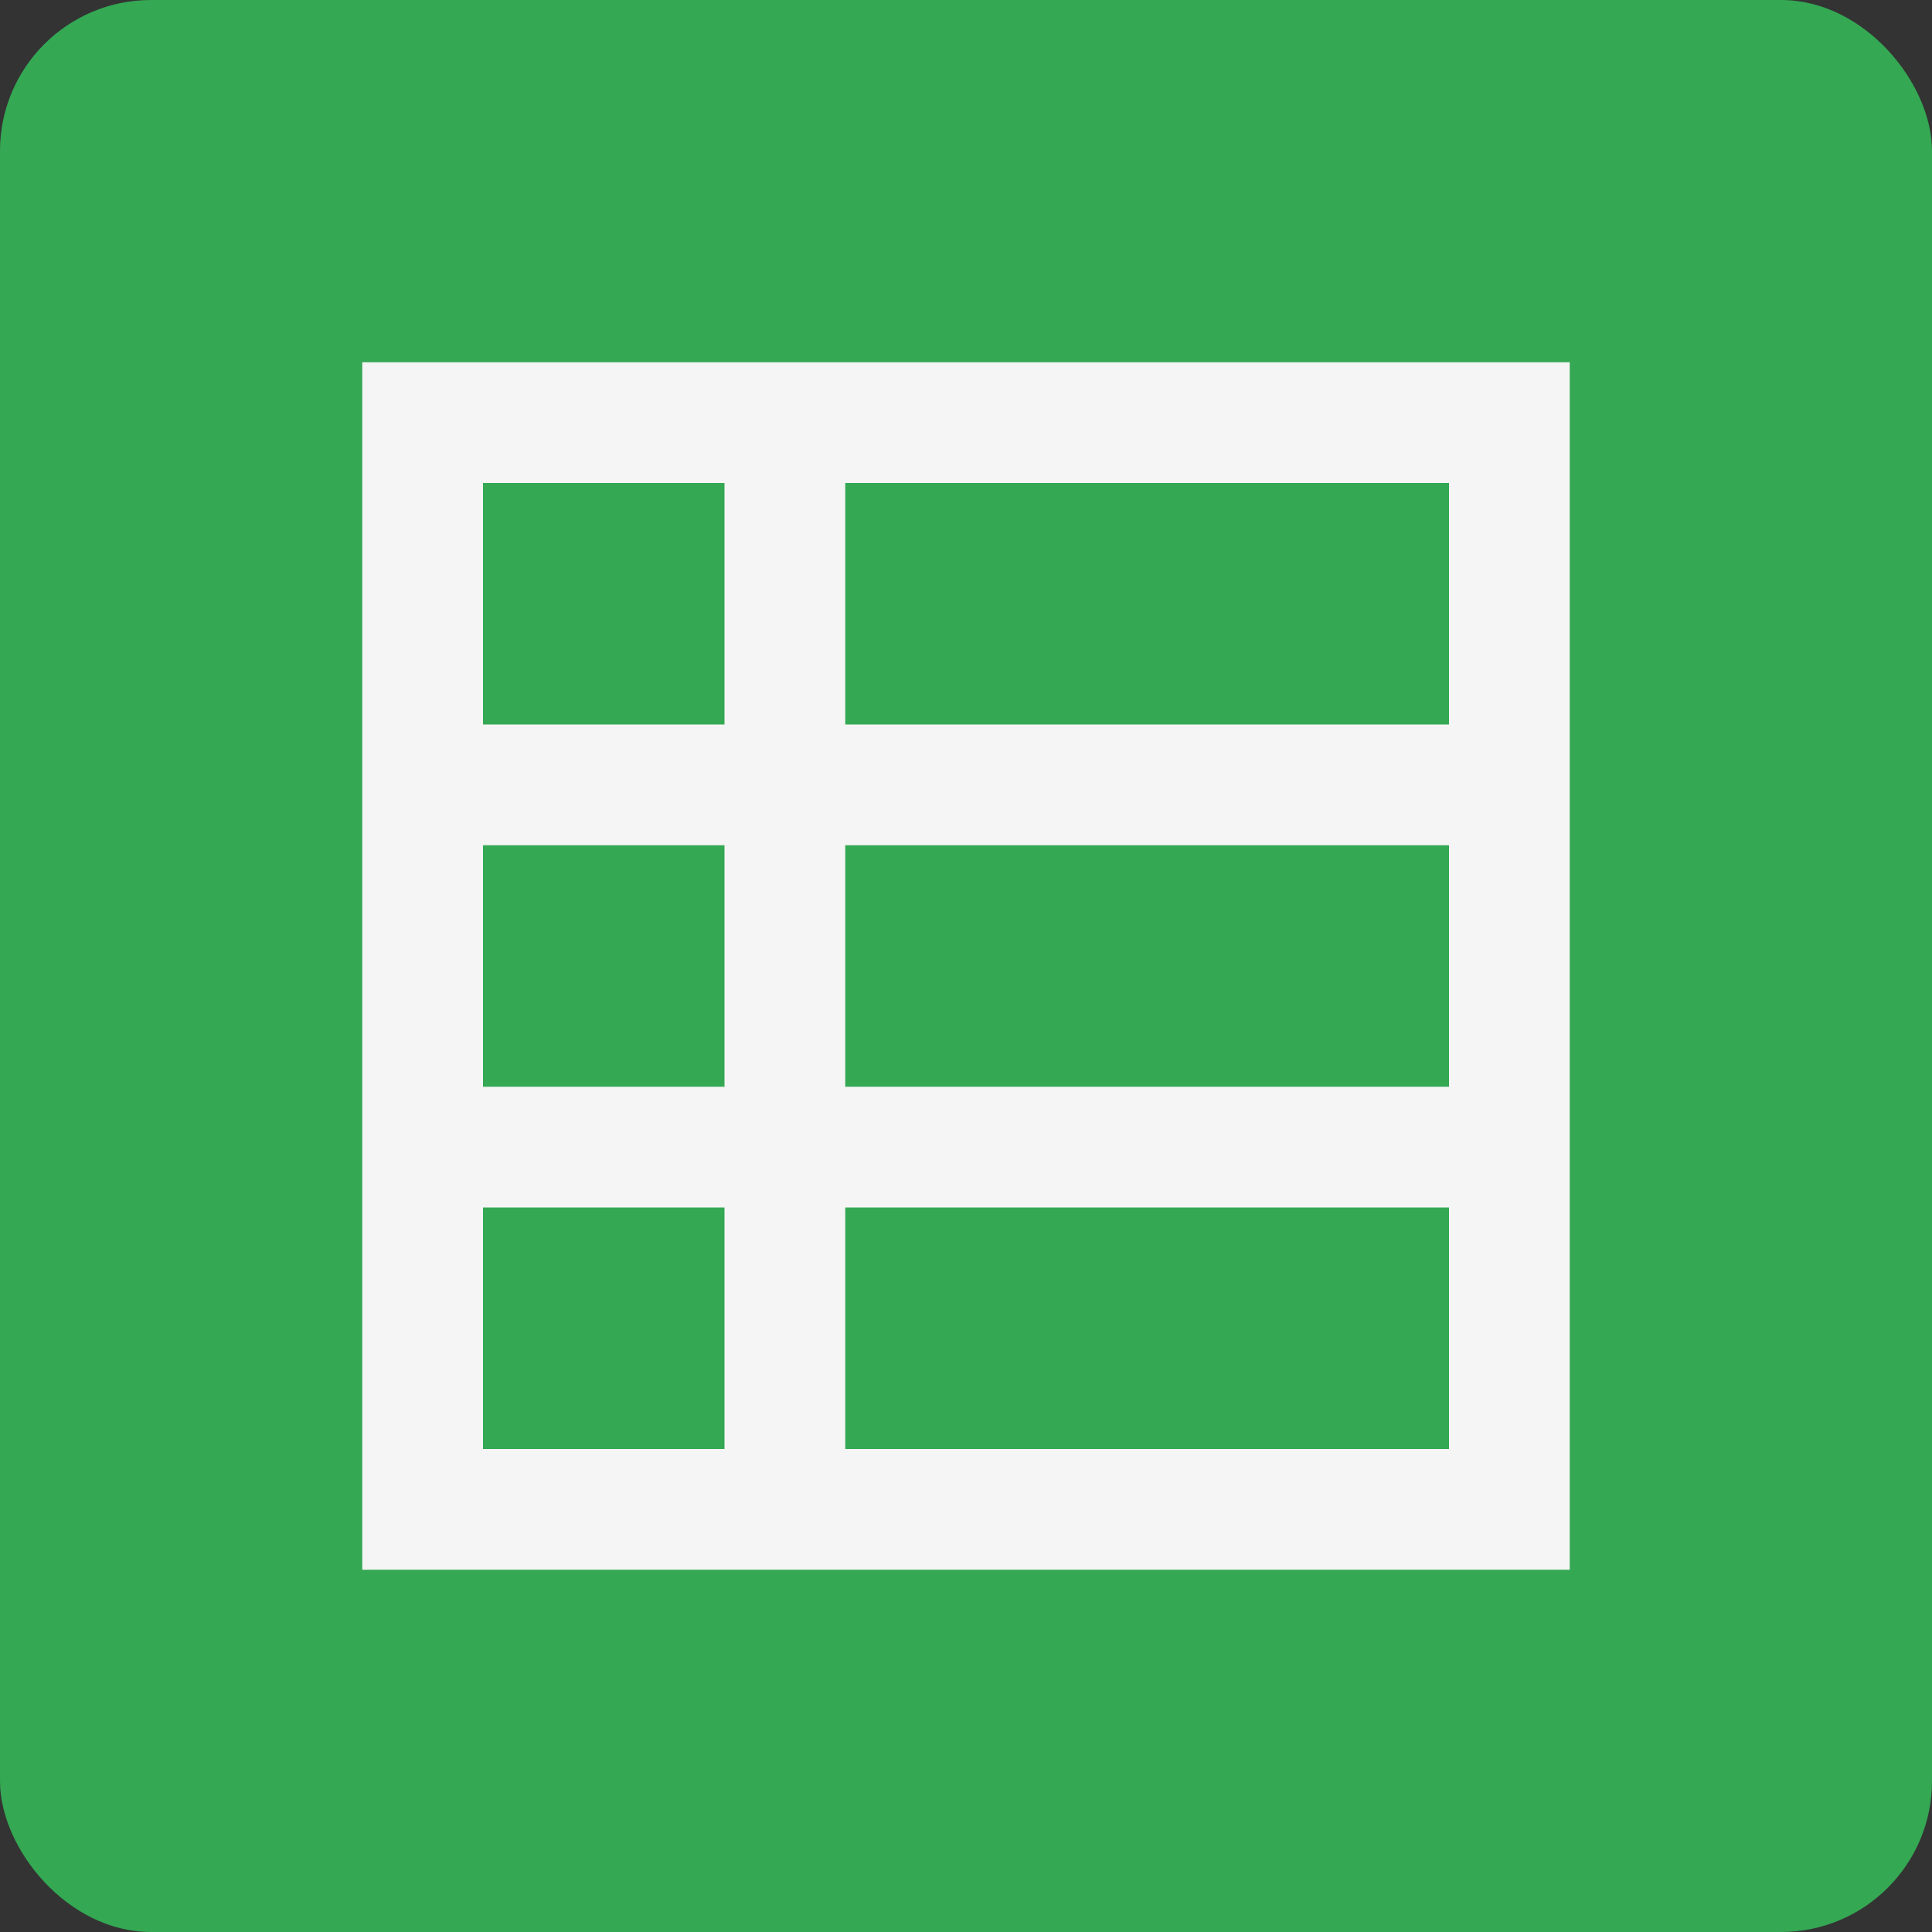 <svg viewBox="0 0 16 16" xmlns="http://www.w3.org/2000/svg"><rect x="0" y="0" width="16" height="16" fill="#333333" stroke="none"/><g fill="none" fill-rule="evenodd"><rect fill="#34A853" width="16" height="16" rx="1.25"/><path d="M3 3h10v10H3V3zm4 4h5v2H7V7zM4 4h2v2H4V4zm3 0h5v2H7V4zM4 7h2v2H4V7zm0 3h2v2H4v-2zm3 0h5v2H7v-2z" fill="#F5F5F5"/></g></svg>